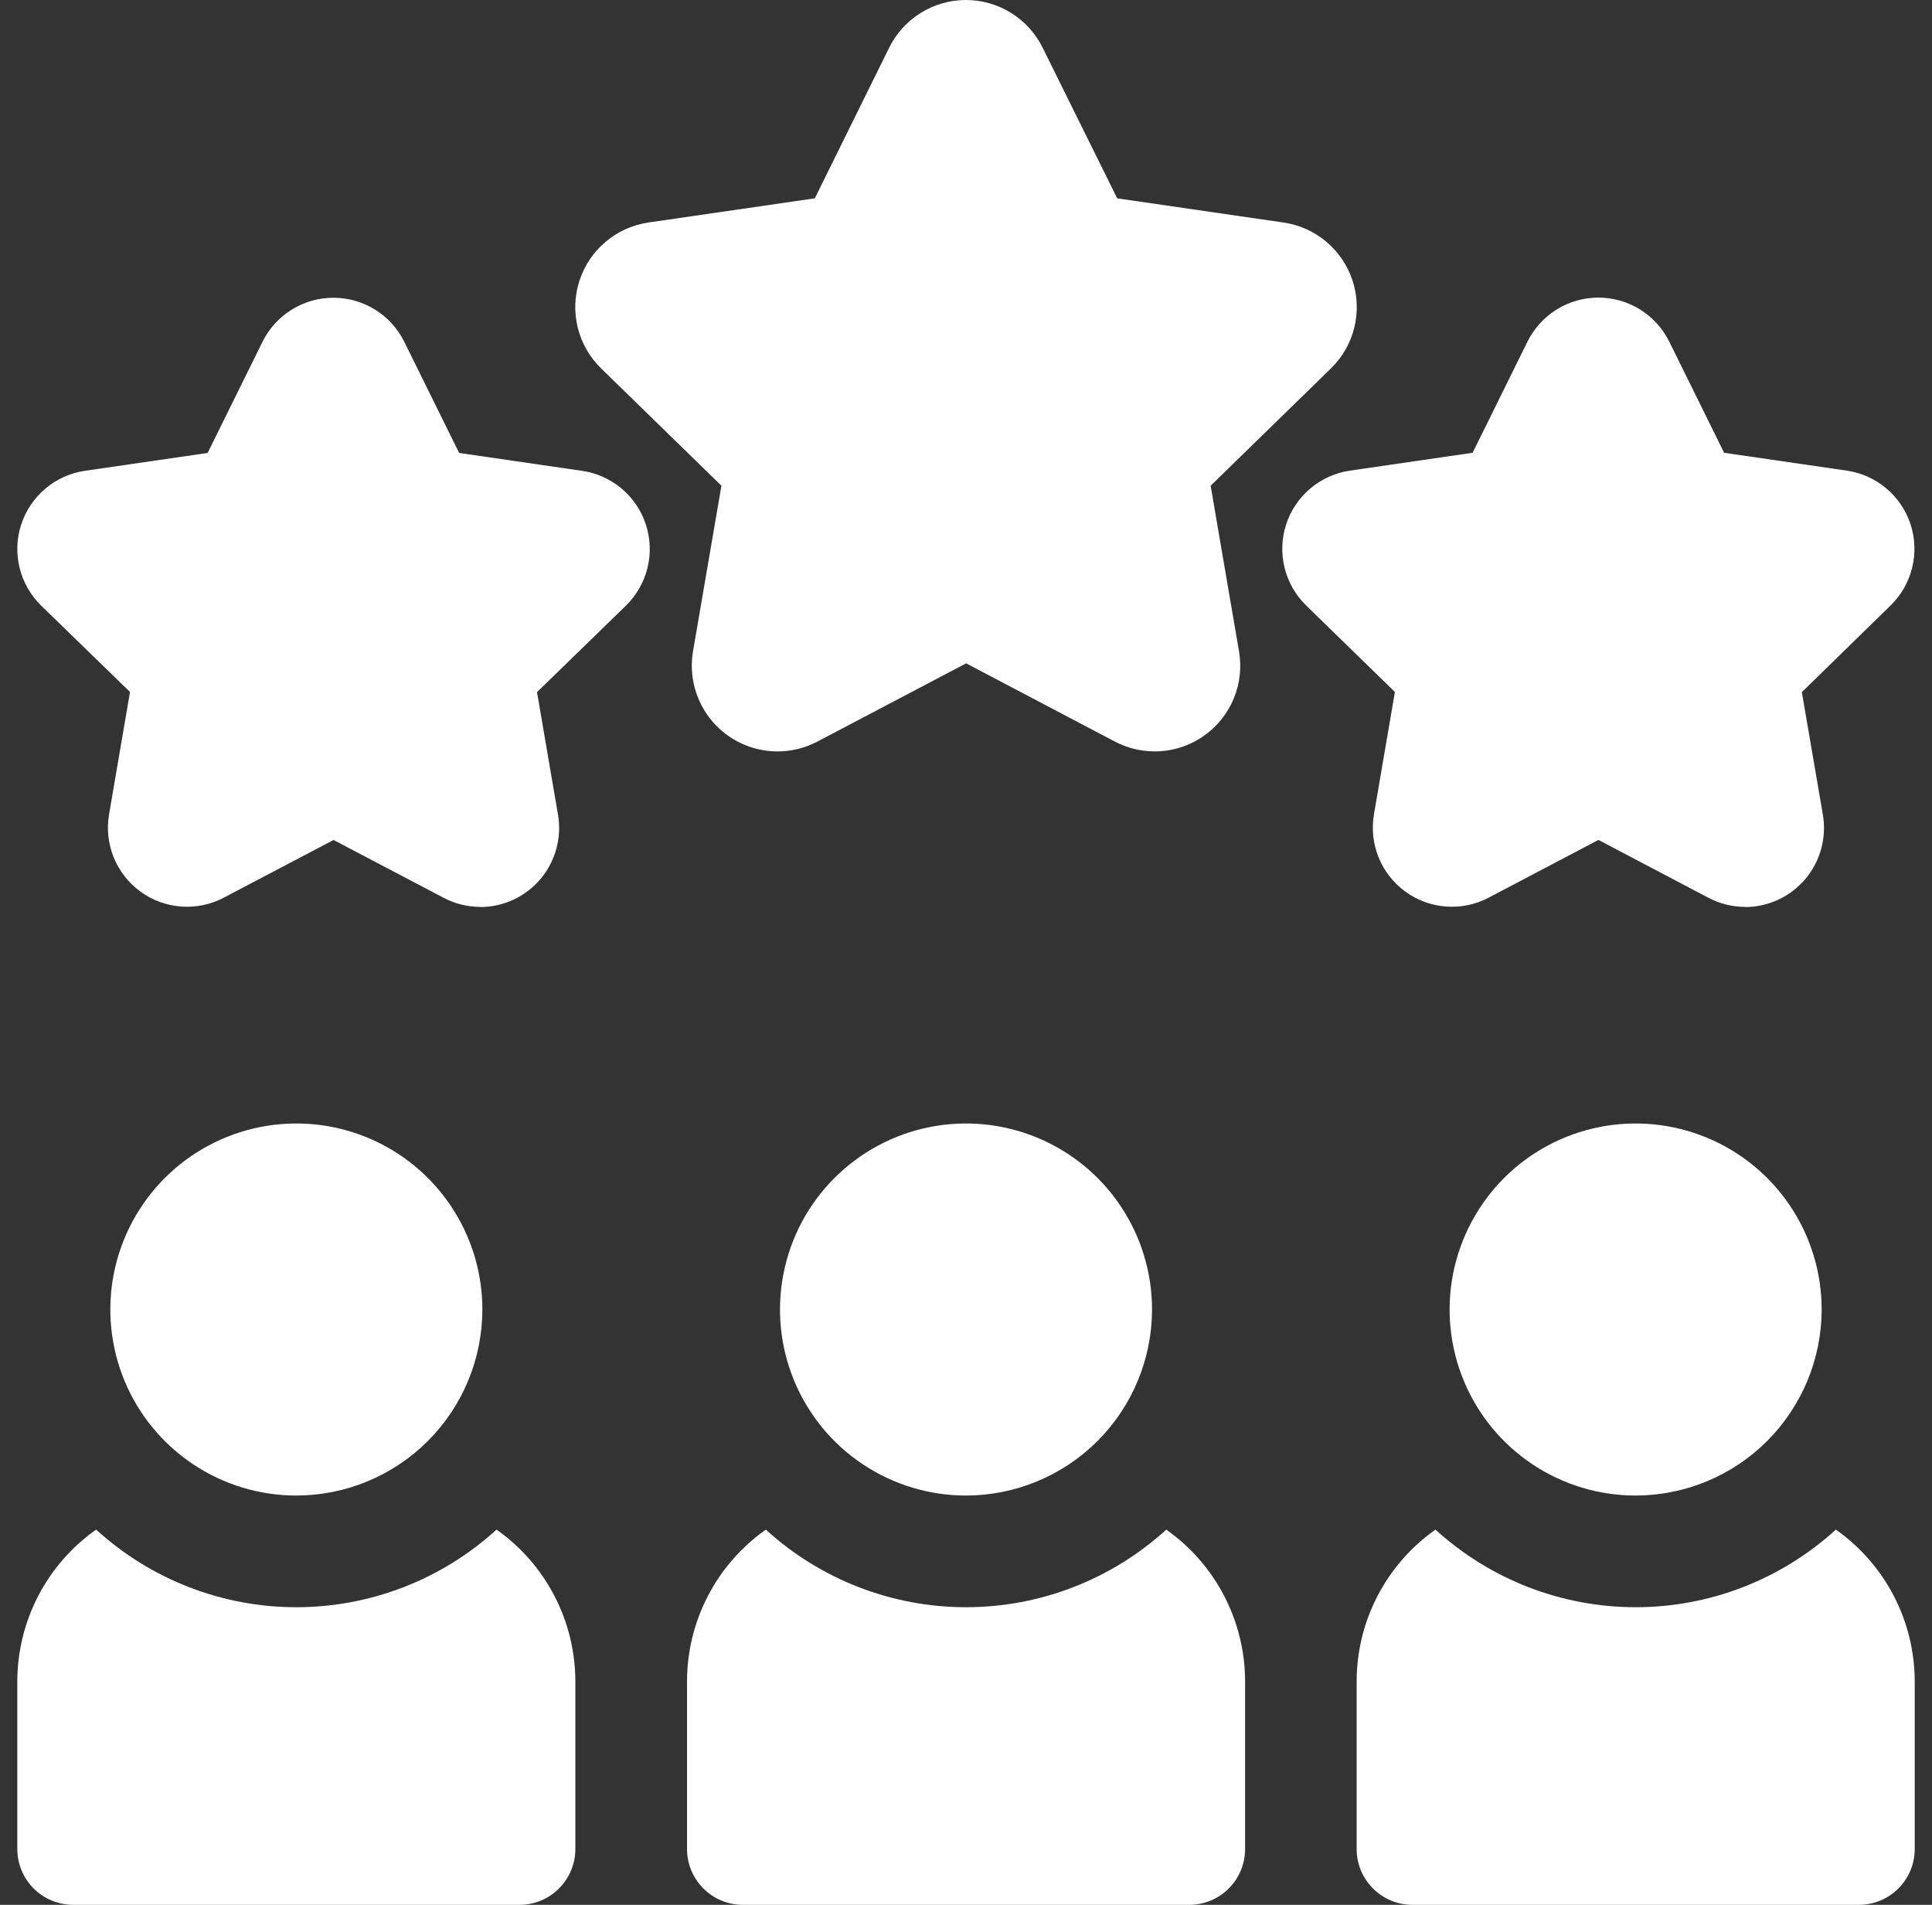 <svg width="71" height="70" viewBox="0 0 71 70" fill="none" xmlns="http://www.w3.org/2000/svg">
<rect x="0" y="0" width="71" height="70" fill="#333333" stroke="none"/>
<g clip-path="url(#clip0_396_480)">
<path d="M28.564 27.614C28.107 27.612 27.655 27.511 27.24 27.317C26.826 27.123 26.458 26.842 26.163 26.491C25.869 26.141 25.654 25.731 25.534 25.289C25.414 24.848 25.392 24.385 25.468 23.934L26.512 17.849L22.091 13.539C21.671 13.129 21.373 12.611 21.232 12.041C21.092 11.471 21.113 10.873 21.295 10.315C21.476 9.757 21.81 9.261 22.259 8.883C22.708 8.505 23.253 8.26 23.834 8.176L29.944 7.288L32.677 1.752C32.937 1.226 33.338 0.783 33.837 0.474C34.335 0.164 34.91 0 35.496 0C36.083 0 36.658 0.164 37.156 0.474C37.654 0.783 38.056 1.226 38.316 1.752L41.057 7.289L47.167 8.177C47.748 8.261 48.294 8.506 48.742 8.884C49.191 9.262 49.525 9.758 49.707 10.316C49.888 10.875 49.91 11.472 49.769 12.042C49.628 12.612 49.331 13.131 48.91 13.54L44.49 17.85L45.533 23.936C45.632 24.514 45.568 25.109 45.347 25.653C45.126 26.196 44.757 26.668 44.282 27.012C43.808 27.358 43.246 27.563 42.66 27.605C42.075 27.647 41.489 27.524 40.97 27.251L35.505 24.377L30.04 27.251C29.585 27.491 29.078 27.615 28.564 27.614Z" fill="white"/>
<path d="M17.65 33.327C17.179 33.327 16.715 33.211 16.298 32.99L12.258 30.868L8.22 32.99C7.74 33.242 7.2 33.354 6.661 33.314C6.121 33.275 5.603 33.086 5.165 32.768C4.727 32.45 4.386 32.016 4.182 31.515C3.977 31.014 3.917 30.466 4.007 29.933L4.778 25.429L1.508 22.251C1.122 21.872 0.849 21.393 0.72 20.868C0.591 20.343 0.611 19.792 0.778 19.278C0.946 18.763 1.253 18.306 1.666 17.957C2.079 17.608 2.581 17.381 3.116 17.302L7.631 16.645L9.65 12.554C9.891 12.07 10.262 11.662 10.722 11.378C11.181 11.093 11.711 10.942 12.252 10.942C12.793 10.942 13.323 11.093 13.783 11.378C14.242 11.662 14.613 12.07 14.854 12.554L16.873 16.645L21.388 17.302C21.924 17.379 22.428 17.605 22.842 17.953C23.257 18.301 23.566 18.759 23.734 19.273C23.903 19.788 23.924 20.34 23.796 20.866C23.667 21.392 23.394 21.872 23.008 22.251L19.735 25.435L20.506 29.938C20.578 30.355 20.557 30.782 20.446 31.189C20.336 31.597 20.137 31.976 19.865 32.299C19.593 32.622 19.254 32.882 18.871 33.061C18.488 33.239 18.071 33.332 17.649 33.333L17.65 33.327Z" fill="white"/>
<path d="M64.133 33.327C63.661 33.326 63.197 33.211 62.78 32.99L58.742 30.866L54.703 32.99C54.224 33.241 53.684 33.354 53.144 33.314C52.605 33.275 52.087 33.086 51.649 32.768C51.211 32.45 50.87 32.016 50.666 31.515C50.461 31.014 50.401 30.466 50.491 29.933L51.262 25.429L47.995 22.245C47.609 21.866 47.336 21.388 47.207 20.862C47.078 20.337 47.098 19.786 47.265 19.272C47.432 18.758 47.74 18.3 48.153 17.951C48.566 17.602 49.068 17.375 49.603 17.296L54.118 16.639L56.137 12.548C56.378 12.064 56.749 11.657 57.209 11.372C57.668 11.087 58.198 10.936 58.739 10.936C59.28 10.936 59.81 11.087 60.269 11.372C60.729 11.657 61.1 12.064 61.341 12.548L63.36 16.639L67.875 17.296C68.41 17.375 68.912 17.602 69.325 17.951C69.738 18.3 70.046 18.758 70.213 19.272C70.38 19.786 70.4 20.337 70.271 20.862C70.142 21.388 69.869 21.866 69.483 22.245L66.217 25.435L66.989 29.938C67.06 30.355 67.039 30.782 66.929 31.189C66.818 31.597 66.62 31.976 66.348 32.299C66.076 32.622 65.737 32.882 65.354 33.061C64.971 33.239 64.554 33.332 64.131 33.333L64.133 33.327Z" fill="white"/>
<path d="M18.247 56.211C16.236 58.046 13.612 59.063 10.89 59.063C8.168 59.063 5.544 58.046 3.533 56.211C2.638 56.842 1.907 57.678 1.403 58.651C0.899 59.623 0.636 60.702 0.636 61.797V67.949C0.636 68.493 0.853 69.015 1.237 69.399C1.622 69.784 2.144 70 2.688 70H19.093C19.637 70 20.158 69.784 20.543 69.399C20.928 69.015 21.144 68.493 21.144 67.949V61.797C21.144 60.702 20.881 59.623 20.377 58.651C19.873 57.678 19.143 56.842 18.247 56.211Z" fill="white"/>
<path d="M10.891 54.959C9.539 54.959 8.217 54.558 7.093 53.807C5.969 53.056 5.092 51.988 4.575 50.739C4.058 49.49 3.922 48.115 4.186 46.789C4.45 45.463 5.101 44.245 6.057 43.289C7.013 42.333 8.231 41.682 9.557 41.418C10.883 41.154 12.258 41.29 13.507 41.807C14.756 42.324 15.824 43.201 16.575 44.325C17.326 45.449 17.727 46.771 17.727 48.123C17.725 49.935 17.005 51.673 15.723 52.955C14.441 54.236 12.704 54.957 10.891 54.959Z" fill="white"/>
<path d="M67.467 56.211C65.456 58.046 62.832 59.063 60.11 59.063C57.388 59.063 54.764 58.046 52.753 56.211C51.857 56.842 51.127 57.678 50.623 58.651C50.118 59.623 49.855 60.702 49.856 61.797V67.949C49.856 68.493 50.072 69.015 50.457 69.399C50.841 69.784 51.363 70 51.907 70H68.314C68.858 70 69.379 69.784 69.764 69.399C70.149 69.015 70.365 68.493 70.365 67.949V61.797C70.365 60.702 70.102 59.623 69.598 58.65C69.093 57.678 68.362 56.842 67.467 56.211Z" fill="white"/>
<path d="M60.109 54.959C58.757 54.959 57.435 54.558 56.311 53.807C55.187 53.056 54.31 51.988 53.793 50.739C53.276 49.49 53.14 48.115 53.404 46.789C53.668 45.463 54.319 44.245 55.275 43.289C56.231 42.333 57.449 41.682 58.775 41.418C60.101 41.154 61.476 41.29 62.725 41.807C63.974 42.324 65.042 43.201 65.793 44.325C66.544 45.449 66.945 46.771 66.945 48.123C66.943 49.935 66.222 51.673 64.941 52.955C63.659 54.236 61.922 54.957 60.109 54.959Z" fill="white"/>
<path d="M42.859 56.211C40.847 58.046 38.224 59.063 35.502 59.063C32.779 59.063 30.155 58.046 28.144 56.211C27.249 56.842 26.518 57.678 26.014 58.651C25.51 59.623 25.247 60.702 25.248 61.797V67.949C25.248 68.493 25.464 69.015 25.849 69.399C26.233 69.784 26.755 70 27.299 70H43.706C44.249 70 44.771 69.784 45.156 69.399C45.541 69.015 45.757 68.493 45.757 67.949V61.797C45.757 60.702 45.494 59.623 44.989 58.65C44.485 57.678 43.754 56.842 42.859 56.211Z" fill="white"/>
<path d="M35.501 54.959C34.148 54.959 32.827 54.558 31.703 53.807C30.578 53.056 29.702 51.988 29.185 50.739C28.667 49.49 28.532 48.115 28.796 46.789C29.059 45.463 29.71 44.245 30.667 43.289C31.623 42.333 32.841 41.682 34.167 41.418C35.493 41.154 36.868 41.29 38.117 41.807C39.366 42.324 40.434 43.201 41.185 44.325C41.936 45.449 42.337 46.771 42.337 48.123C42.335 49.935 41.614 51.673 40.333 52.955C39.051 54.236 37.313 54.957 35.501 54.959Z" fill="white"/>
</g>
<defs>
<clipPath id="clip0_396_480">
<rect width="69.727" height="70" fill="white" transform="translate(0.636)"/>
</clipPath>
</defs>
</svg>
